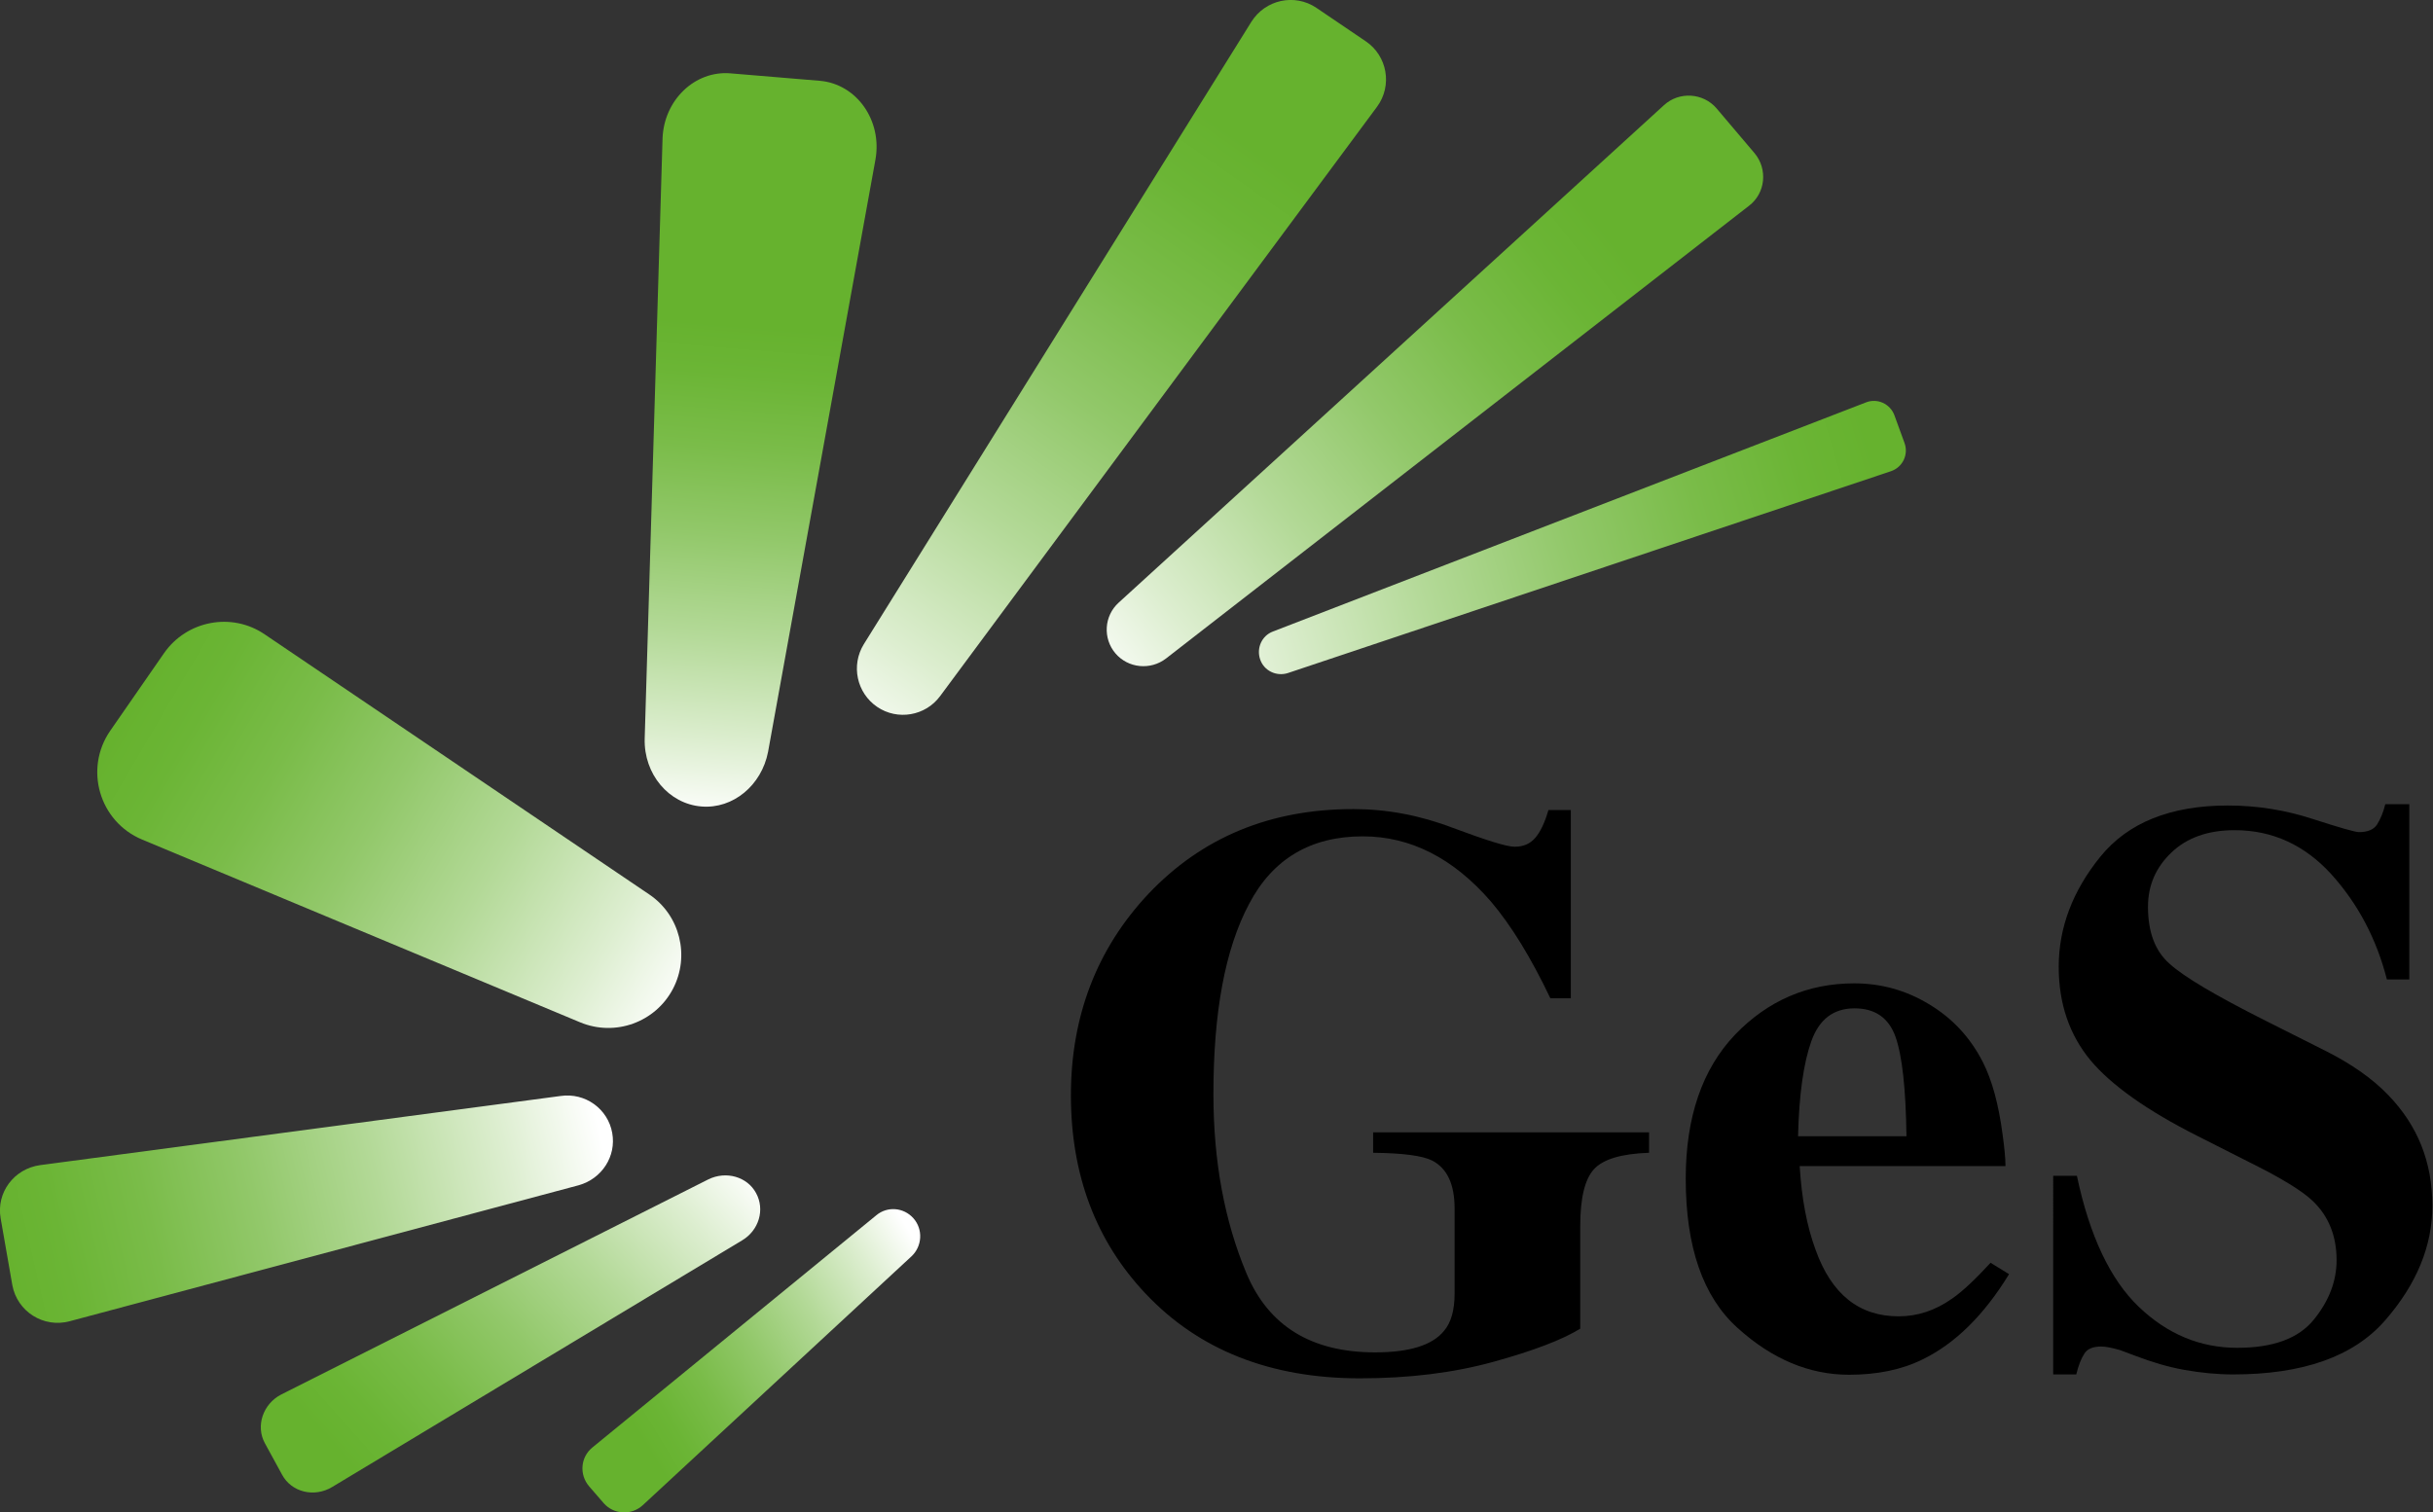 <?xml version="1.0" encoding="utf-8"?>
<!-- Generator: Adobe Illustrator 24.0.2, SVG Export Plug-In . SVG Version: 6.00 Build 0)  -->
<svg version="1.1" id="Слой_1" xmlns="http://www.w3.org/2000/svg" xmlns:xlink="http://www.w3.org/1999/xlink" x="0px" y="0px"
	 viewBox="0 0 749.5 466" style="enable-background:new 0 0 749.5 466;" xml:space="preserve">
<rect x="0" y="0" width="749.5" height="466" fill="#333333" stroke="none"/>
<style type="text/css">
	.st0{fill:url(#SVGID_1_);}
	.st1{fill:url(#SVGID_2_);}
	.st2{fill:url(#SVGID_3_);}
	.st3{fill:url(#SVGID_4_);}
	.st4{fill:url(#SVGID_5_);}
	.st5{fill:url(#SVGID_6_);}
	.st6{fill:url(#SVGID_7_);}
	.st7{fill:url(#SVGID_8_);}
	.st8{fill:url(#SVGID_9_);}
	.st9{fill:url(#SVGID_10_);}
	.st10{fill:url(#SVGID_11_);}
	.st11{fill:url(#SVGID_12_);}
	.st12{fill:url(#SVGID_13_);}
	.st13{fill:url(#SVGID_14_);}
	.st14{fill:url(#SVGID_15_);}
	.st15{fill:url(#SVGID_16_);}
	.st16{fill:url(#SVGID_17_);}
	.st17{fill:url(#SVGID_18_);}
	.st18{fill:url(#SVGID_19_);}
	.st19{fill:url(#SVGID_20_);}
	.st20{fill:url(#SVGID_21_);}
	.st21{fill:url(#SVGID_22_);}
	.st22{fill:url(#SVGID_23_);}
	.st23{fill:url(#SVGID_24_);}
	.st24{fill:url(#SVGID_25_);}
	.st25{fill:url(#SVGID_26_);}
	.st26{fill:#FFFFFF;}
	.st27{fill:url(#SVGID_27_);}
	.st28{fill:url(#SVGID_28_);}
	.st29{fill:url(#SVGID_29_);}
	.st30{fill:url(#SVGID_30_);}
	.st31{fill:url(#SVGID_31_);}
	.st32{fill:url(#SVGID_32_);}
	.st33{fill:url(#SVGID_33_);}
	.st34{fill:url(#SVGID_34_);}
	.st35{fill:url(#SVGID_35_);}
	.st36{fill:url(#SVGID_36_);}
	.st37{fill:url(#SVGID_37_);}
	.st38{fill:url(#SVGID_38_);}
	.st39{fill:url(#SVGID_39_);}
	.st40{fill:url(#SVGID_40_);}
	.st41{fill:url(#SVGID_41_);}
	.st42{fill:url(#SVGID_42_);}
	.st43{fill:url(#SVGID_43_);}
	.st44{fill:url(#SVGID_44_);}
	.st45{fill:url(#SVGID_45_);}
	.st46{fill:url(#SVGID_46_);}
	.st47{fill:url(#SVGID_47_);}
	.st48{fill:url(#SVGID_48_);}
	.st49{fill:url(#SVGID_49_);}
	.st50{fill:url(#SVGID_50_);}
	.st51{fill:url(#SVGID_51_);}
	.st52{fill:url(#SVGID_52_);}
	.st53{fill:url(#SVGID_53_);}
	.st54{fill:url(#SVGID_54_);}
	.st55{fill:url(#SVGID_55_);}
	.st56{fill:url(#SVGID_56_);}
	.st57{fill:url(#SVGID_57_);}
	.st58{fill:url(#SVGID_58_);}
	.st59{fill:#FFFFFF;stroke:#65B22E;stroke-width:2;stroke-miterlimit:10;}
	.st60{fill:#65B22E;}
</style>
<g>
	<linearGradient id="SVGID_1_" gradientUnits="userSpaceOnUse" x1="219.686" y1="253.114" x2="232.355" y2="100.208">
		<stop  offset="0" style="stop-color:#FFFFFF"/>
		<stop  offset="0.158" style="stop-color:#DDEED0"/>
		<stop  offset="0.375" style="stop-color:#B3D997"/>
		<stop  offset="0.575" style="stop-color:#92C86A"/>
		<stop  offset="0.752" style="stop-color:#7ABC49"/>
		<stop  offset="0.9" style="stop-color:#6BB535"/>
		<stop  offset="1" style="stop-color:#66B22E"/>
	</linearGradient>
	<path class="st0" d="M216.1,248.5L216.1,248.5c-10.1-0.8-17.8-10-17.5-20.9l5.5-184.9c0.4-11.8,9.9-21,20.9-20.1l27.6,2.3
		c11.3,1,19.2,12.2,17.1,24.2l-33.1,182.6C234.6,242,225.8,249.3,216.1,248.5z"/>
	<linearGradient id="SVGID_2_" gradientUnits="userSpaceOnUse" x1="257.788" y1="229.143" x2="386.778" y2="45.572">
		<stop  offset="0" style="stop-color:#FFFFFF"/>
		<stop  offset="0.158" style="stop-color:#DDEED0"/>
		<stop  offset="0.375" style="stop-color:#B3D997"/>
		<stop  offset="0.575" style="stop-color:#92C86A"/>
		<stop  offset="0.752" style="stop-color:#7ABC49"/>
		<stop  offset="0.9" style="stop-color:#6BB535"/>
		<stop  offset="1" style="stop-color:#66B22E"/>
	</linearGradient>
	<path class="st1" d="M270.2,217.8L270.2,217.8c-6.3-4.3-8.1-12.8-4.1-19.3L385.5,6.7c4.3-6.8,13.3-8.8,20-4.3l15.2,10.3
		c6.7,4.5,8.3,13.7,3.5,20.2L289.6,214.5C285.1,220.6,276.5,222.1,270.2,217.8z"/>
	<linearGradient id="SVGID_3_" gradientUnits="userSpaceOnUse" x1="330.169" y1="204.172" x2="495.667" y2="71.959">
		<stop  offset="0" style="stop-color:#FFFFFF"/>
		<stop  offset="0.158" style="stop-color:#DDEED0"/>
		<stop  offset="0.375" style="stop-color:#B3D997"/>
		<stop  offset="0.575" style="stop-color:#92C86A"/>
		<stop  offset="0.752" style="stop-color:#7ABC49"/>
		<stop  offset="0.9" style="stop-color:#6BB535"/>
		<stop  offset="1" style="stop-color:#66B22E"/>
	</linearGradient>
	<path class="st2" d="M343.6,201.3L343.6,201.3c-3.9-4.6-3.5-11.5,1-15.6l168-153.3c4.7-4.3,12.1-3.8,16.2,1l11.7,13.8
		c4.1,4.9,3.4,12.3-1.7,16.2L359.2,202.9C354.4,206.6,347.5,205.9,343.6,201.3z"/>
	<linearGradient id="SVGID_4_" gradientUnits="userSpaceOnUse" x1="355.502" y1="204.179" x2="576.745" y2="138.706">
		<stop  offset="0" style="stop-color:#FFFFFF"/>
		<stop  offset="0.158" style="stop-color:#DDEED0"/>
		<stop  offset="0.375" style="stop-color:#B3D997"/>
		<stop  offset="0.575" style="stop-color:#92C86A"/>
		<stop  offset="0.752" style="stop-color:#7ABC49"/>
		<stop  offset="0.9" style="stop-color:#6BB535"/>
		<stop  offset="1" style="stop-color:#66B22E"/>
	</linearGradient>
	<path class="st3" d="M388.2,203.2L388.2,203.2c-1.2-3.5,0.5-7.3,3.9-8.6L574.8,124c3.5-1.4,7.5,0.4,8.8,4l3.1,8.5
		c1.3,3.6-0.6,7.5-4.2,8.7l-185.8,62.2C393.2,208.5,389.4,206.7,388.2,203.2z"/>
	<linearGradient id="SVGID_5_" gradientUnits="userSpaceOnUse" x1="209.406" y1="313.538" x2="41.89" y2="214.944">
		<stop  offset="1.880787e-03" style="stop-color:#FFFFFF"/>
		<stop  offset="0.16" style="stop-color:#DDEED0"/>
		<stop  offset="0.376" style="stop-color:#B3D997"/>
		<stop  offset="0.576" style="stop-color:#92C86A"/>
		<stop  offset="0.752" style="stop-color:#7ABC49"/>
		<stop  offset="0.9" style="stop-color:#6BB535"/>
		<stop  offset="1" style="stop-color:#66B22E"/>
	</linearGradient>
	<path class="st4" d="M207.3,304.7L207.3,304.7c-5.4,10.3-17.8,14.8-28.6,10.3L43.8,258.7c-13.2-5.5-18-21.8-9.8-33.6l16.5-23.8
		c7-10.1,20.9-12.8,31.1-5.8L200,275.6C209.5,282,212.6,294.6,207.3,304.7z"/>
	<linearGradient id="SVGID_6_" gradientUnits="userSpaceOnUse" x1="184.099" y1="343.88" x2="0.286" y2="386.851">
		<stop  offset="1.880787e-03" style="stop-color:#FFFFFF"/>
		<stop  offset="0.16" style="stop-color:#DDEED0"/>
		<stop  offset="0.376" style="stop-color:#B3D997"/>
		<stop  offset="0.576" style="stop-color:#92C86A"/>
		<stop  offset="0.752" style="stop-color:#7ABC49"/>
		<stop  offset="0.9" style="stop-color:#6BB535"/>
		<stop  offset="1" style="stop-color:#66B22E"/>
	</linearGradient>
	<path class="st5" d="M188.6,349.1L188.6,349.1c1.3,7.2-3.2,14.1-10.3,16.1L21.5,407.1c-8.1,2.2-16.2-3-17.7-11.1l-3.6-20.6
		c-1.4-7.9,4.1-15.3,12.2-16.4l160.3-21.3C180.3,336.6,187.3,341.7,188.6,349.1z"/>
	<linearGradient id="SVGID_7_" gradientUnits="userSpaceOnUse" x1="221.832" y1="348.587" x2="107.105" y2="451.006">
		<stop  offset="1.880787e-03" style="stop-color:#FFFFFF"/>
		<stop  offset="0.16" style="stop-color:#DDEED0"/>
		<stop  offset="0.376" style="stop-color:#B3D997"/>
		<stop  offset="0.576" style="stop-color:#92C86A"/>
		<stop  offset="0.752" style="stop-color:#7ABC49"/>
		<stop  offset="0.9" style="stop-color:#6BB535"/>
		<stop  offset="1" style="stop-color:#66B22E"/>
	</linearGradient>
	<path class="st6" d="M232.9,367.6L232.9,367.6c2.8,5.1,0.9,11.5-4.3,14.6l-126.3,76c-5.5,3.3-12.5,1.6-15.4-3.8l-5.3-9.7
		c-2.9-5.3-0.6-12.1,5-15l131.6-66.3C223.7,360.7,230.2,362.6,232.9,367.6z"/>
	<linearGradient id="SVGID_8_" gradientUnits="userSpaceOnUse" x1="285.569" y1="387.869" x2="196.459" y2="441.783">
		<stop  offset="1.880787e-03" style="stop-color:#FFFFFF"/>
		<stop  offset="0.16" style="stop-color:#DDEED0"/>
		<stop  offset="0.376" style="stop-color:#B3D997"/>
		<stop  offset="0.576" style="stop-color:#92C86A"/>
		<stop  offset="0.752" style="stop-color:#7ABC49"/>
		<stop  offset="0.9" style="stop-color:#6BB535"/>
		<stop  offset="1" style="stop-color:#66B22E"/>
	</linearGradient>
	<path class="st7" d="M281.4,375.4L281.4,375.4c3,3.4,2.7,8.6-0.6,11.7l-82.8,76.7c-3.5,3.2-8.9,2.9-12-0.6l-4.5-5.2
		c-3.1-3.6-2.7-9,1-12l87.4-71.5C273.3,371.6,278.4,372,281.4,375.4z"/>
	<g>
		<path d="M353.8,275.4c16.5-17.4,37.5-26.1,63.1-26.1c10.3,0,20.5,1.9,30.7,5.8c10.2,3.8,16.5,5.8,19,5.8c2.7,0,4.8-0.9,6.4-2.8
			c1.6-1.9,2.9-4.7,4-8.5h6.9v58h-6.3c-6-12.6-12.1-22.5-18.3-29.8c-11.6-13.4-24.8-20.1-39.5-20.1c-16,0-27.7,6.9-35,20.8
			c-7.4,13.9-11,33.4-11,58.6c0,20.7,3.4,39.1,10.2,55.3c6.8,16.2,20,24.3,39.6,24.3c10.6,0,17.7-2.2,21.3-6.7
			c2.1-2.5,3.2-6.3,3.2-11.4v-26.2c0-7.5-2.3-12.4-6.9-14.8c-3-1.5-9-2.3-18.2-2.4v-6.3H508v6.3c-8.6,0.3-14.2,2-17,5.1
			c-2.8,3.1-4.2,8.9-4.2,17.5v31.6c-5.5,3.4-14.4,6.8-26.7,10.2c-12.3,3.4-26,5.1-41.2,5.1c-27.5,0-49.6-8.7-66-26.1
			c-15.3-16.2-23-36.6-23-61.1C329.9,313.1,337.9,292.3,353.8,275.4z"/>
		<path d="M534.5,318.8c10.1-10.5,22.4-15.8,36.7-15.8c8.2,0,15.9,2.1,23,6.4c7.2,4.3,12.7,10.2,16.6,17.8
			c2.9,5.7,4.9,13.2,6.1,22.3c0.6,4.3,0.9,7.6,0.9,9.8h-63.4c0.6,9.9,2.2,18.5,4.9,25.8c4.9,13.7,13.4,20.5,25.6,20.5
			c5.8,0,11.3-1.8,16.5-5.5c3.2-2.2,7.1-5.9,11.8-11l5.7,3.5c-7.7,12.6-16.6,21.4-26.7,26.3c-6.5,3.2-14.1,4.7-22.6,4.7
			c-12.2,0-23.7-4.8-34.3-14.4c-10.7-9.6-16-25-16-46C519.3,344.2,524.4,329.4,534.5,318.8z M587.3,350.1
			c-0.2-14.6-1.3-24.8-3.4-30.7c-2.1-5.8-6.3-8.7-12.6-8.7c-6.5,0-10.9,3.4-13.3,10.1c-2.4,6.7-3.8,16.5-4.1,29.3H587.3z"/>
		<path d="M632.7,362.3h7.1c3.9,18.5,10.3,32,19.1,40.4c8.8,8.4,18.9,12.6,30.3,12.6c11.1,0,18.9-2.9,23.6-8.7
			c4.7-5.8,7-11.9,7-18.3c0-7.4-2.4-13.5-7.3-18.2c-3.2-3.1-9.7-7.1-19.6-12l-15.8-8c-15.7-7.9-26.8-15.8-33.2-23.5
			c-6.4-7.8-9.7-17.3-9.7-28.7c0-12.1,4.3-23.4,12.8-33.9c8.5-10.5,21.6-15.8,39.3-15.8c9,0,17.7,1.4,26,4.1
			c8.4,2.7,13.2,4.1,14.4,4.1c2.7,0,4.6-0.8,5.6-2.4c1-1.6,1.9-3.7,2.5-6.2h7.4v54h-6.9c-3.2-12.5-8.9-23.3-17.1-32.4
			c-8.2-9-18.1-13.6-29.8-13.6c-8.2,0-14.7,2.3-19.5,6.9c-4.8,4.6-7.2,10.1-7.2,16.7c0,7.8,2.2,13.7,6.7,17.6
			c4.4,4,14.2,9.8,29.5,17.5l18.3,9.2c8.2,4.1,14.7,8.7,19.5,13.7c9.1,9.4,13.6,20.7,13.6,34.1c0,12.5-4.9,24.3-14.6,35.4
			c-9.7,11.1-25.3,16.6-46.8,16.6c-4.9,0-9.9-0.5-15-1.4c-5-0.9-10-2.4-15-4.3l-4.8-1.8c-1.1-0.3-2.2-0.6-3.2-0.8
			c-1-0.2-1.9-0.3-2.6-0.3c-2.5,0-4.3,0.7-5.2,2.2c-1,1.5-1.8,3.6-2.5,6.4h-7.1V362.3z"/>
	</g>
</g>
</svg>
